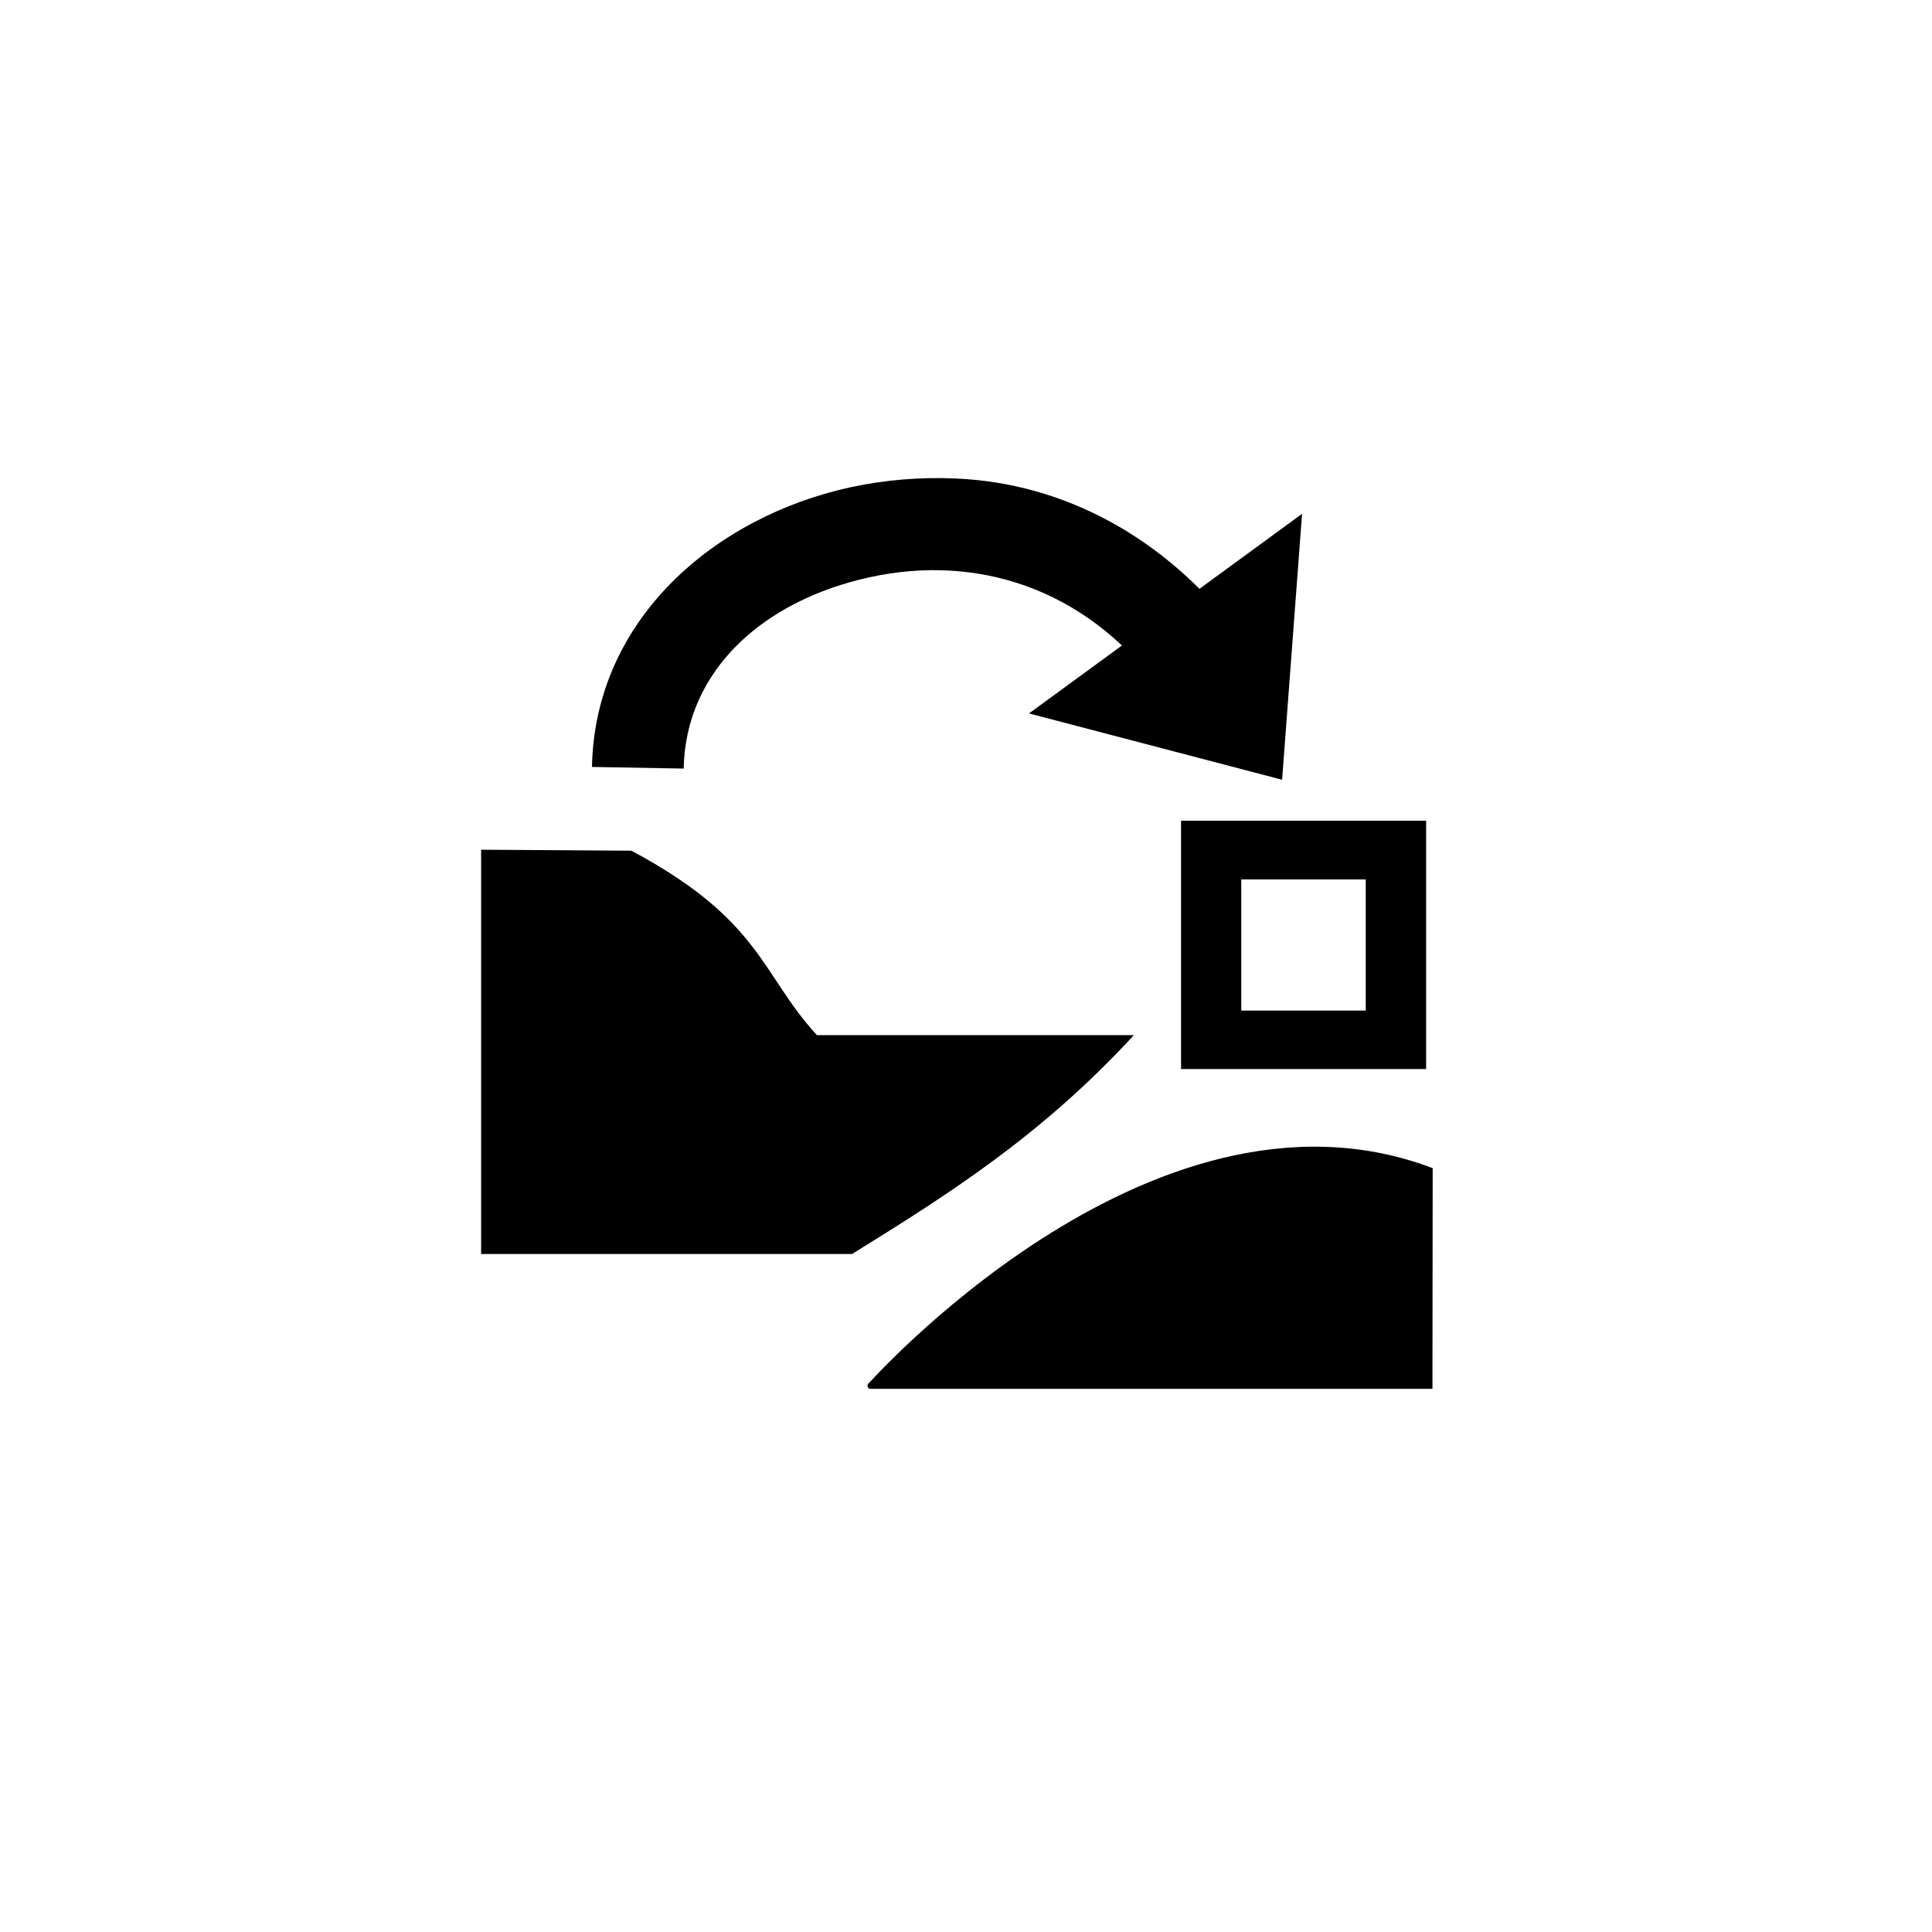<?xml version="1.0" encoding="UTF-8"?>
<svg xmlns="http://www.w3.org/2000/svg" xmlns:xlink="http://www.w3.org/1999/xlink" width="32" height="32" viewBox="0 0 32 32">
<path fill-rule="nonzero" fill="rgb(0%, 0%, 0%)" fill-opacity="1" d="M 7.969 14.074 L 7.969 20.77 L 14.113 20.77 C 15.668 19.805 17.227 18.832 18.781 17.145 L 13.531 17.145 C 12.605 16.141 12.617 15.242 10.457 14.09 Z M 7.969 14.074 "/>
<path fill-rule="nonzero" fill="rgb(0%, 0%, 0%)" fill-opacity="1" stroke-width="1" stroke-linecap="butt" stroke-linejoin="miter" stroke="rgb(0%, 0%, 0%)" stroke-opacity="1" stroke-miterlimit="4" d="M 144.18 229.531 C 143.008 230.938 190.352 176.523 236.797 193.828 L 236.758 229.531 Z M 144.18 229.531 " transform="matrix(0.1, 0, 0, 0.1, 0, 0)"/>
<path fill-rule="nonzero" fill="rgb(0%, 0%, 0%)" fill-opacity="1" d="M 19.562 13.594 L 19.562 17.707 L 23.621 17.707 L 23.621 13.594 Z M 20.559 14.566 L 22.621 14.566 L 22.621 16.738 L 20.559 16.738 Z M 20.559 14.566 "/>
<path fill-rule="nonzero" fill="rgb(0%, 0%, 0%)" fill-opacity="1" d="M 15.836 7.926 C 15.242 7.898 14.652 7.949 14.09 8.07 C 11.84 8.559 9.852 10.254 9.805 12.703 L 11.324 12.73 C 11.355 11.086 12.664 9.938 14.414 9.559 C 16.16 9.18 17.949 9.723 19.188 11.371 L 20.535 10.523 C 19.309 8.895 17.609 8 15.836 7.926 Z M 15.836 7.926 "/>
<path fill-rule="evenodd" fill="rgb(0%, 0%, 0%)" fill-opacity="1" stroke-width="0.2" stroke-linecap="butt" stroke-linejoin="miter" stroke="rgb(0%, 0%, 0%)" stroke-opacity="1" stroke-miterlimit="4" d="M 212.266 129.023 L 170.664 118.125 L 215.547 85.312 Z M 212.266 129.023 " transform="matrix(0.1, 0, 0, 0.1, 0, 0)"/>
</svg>
